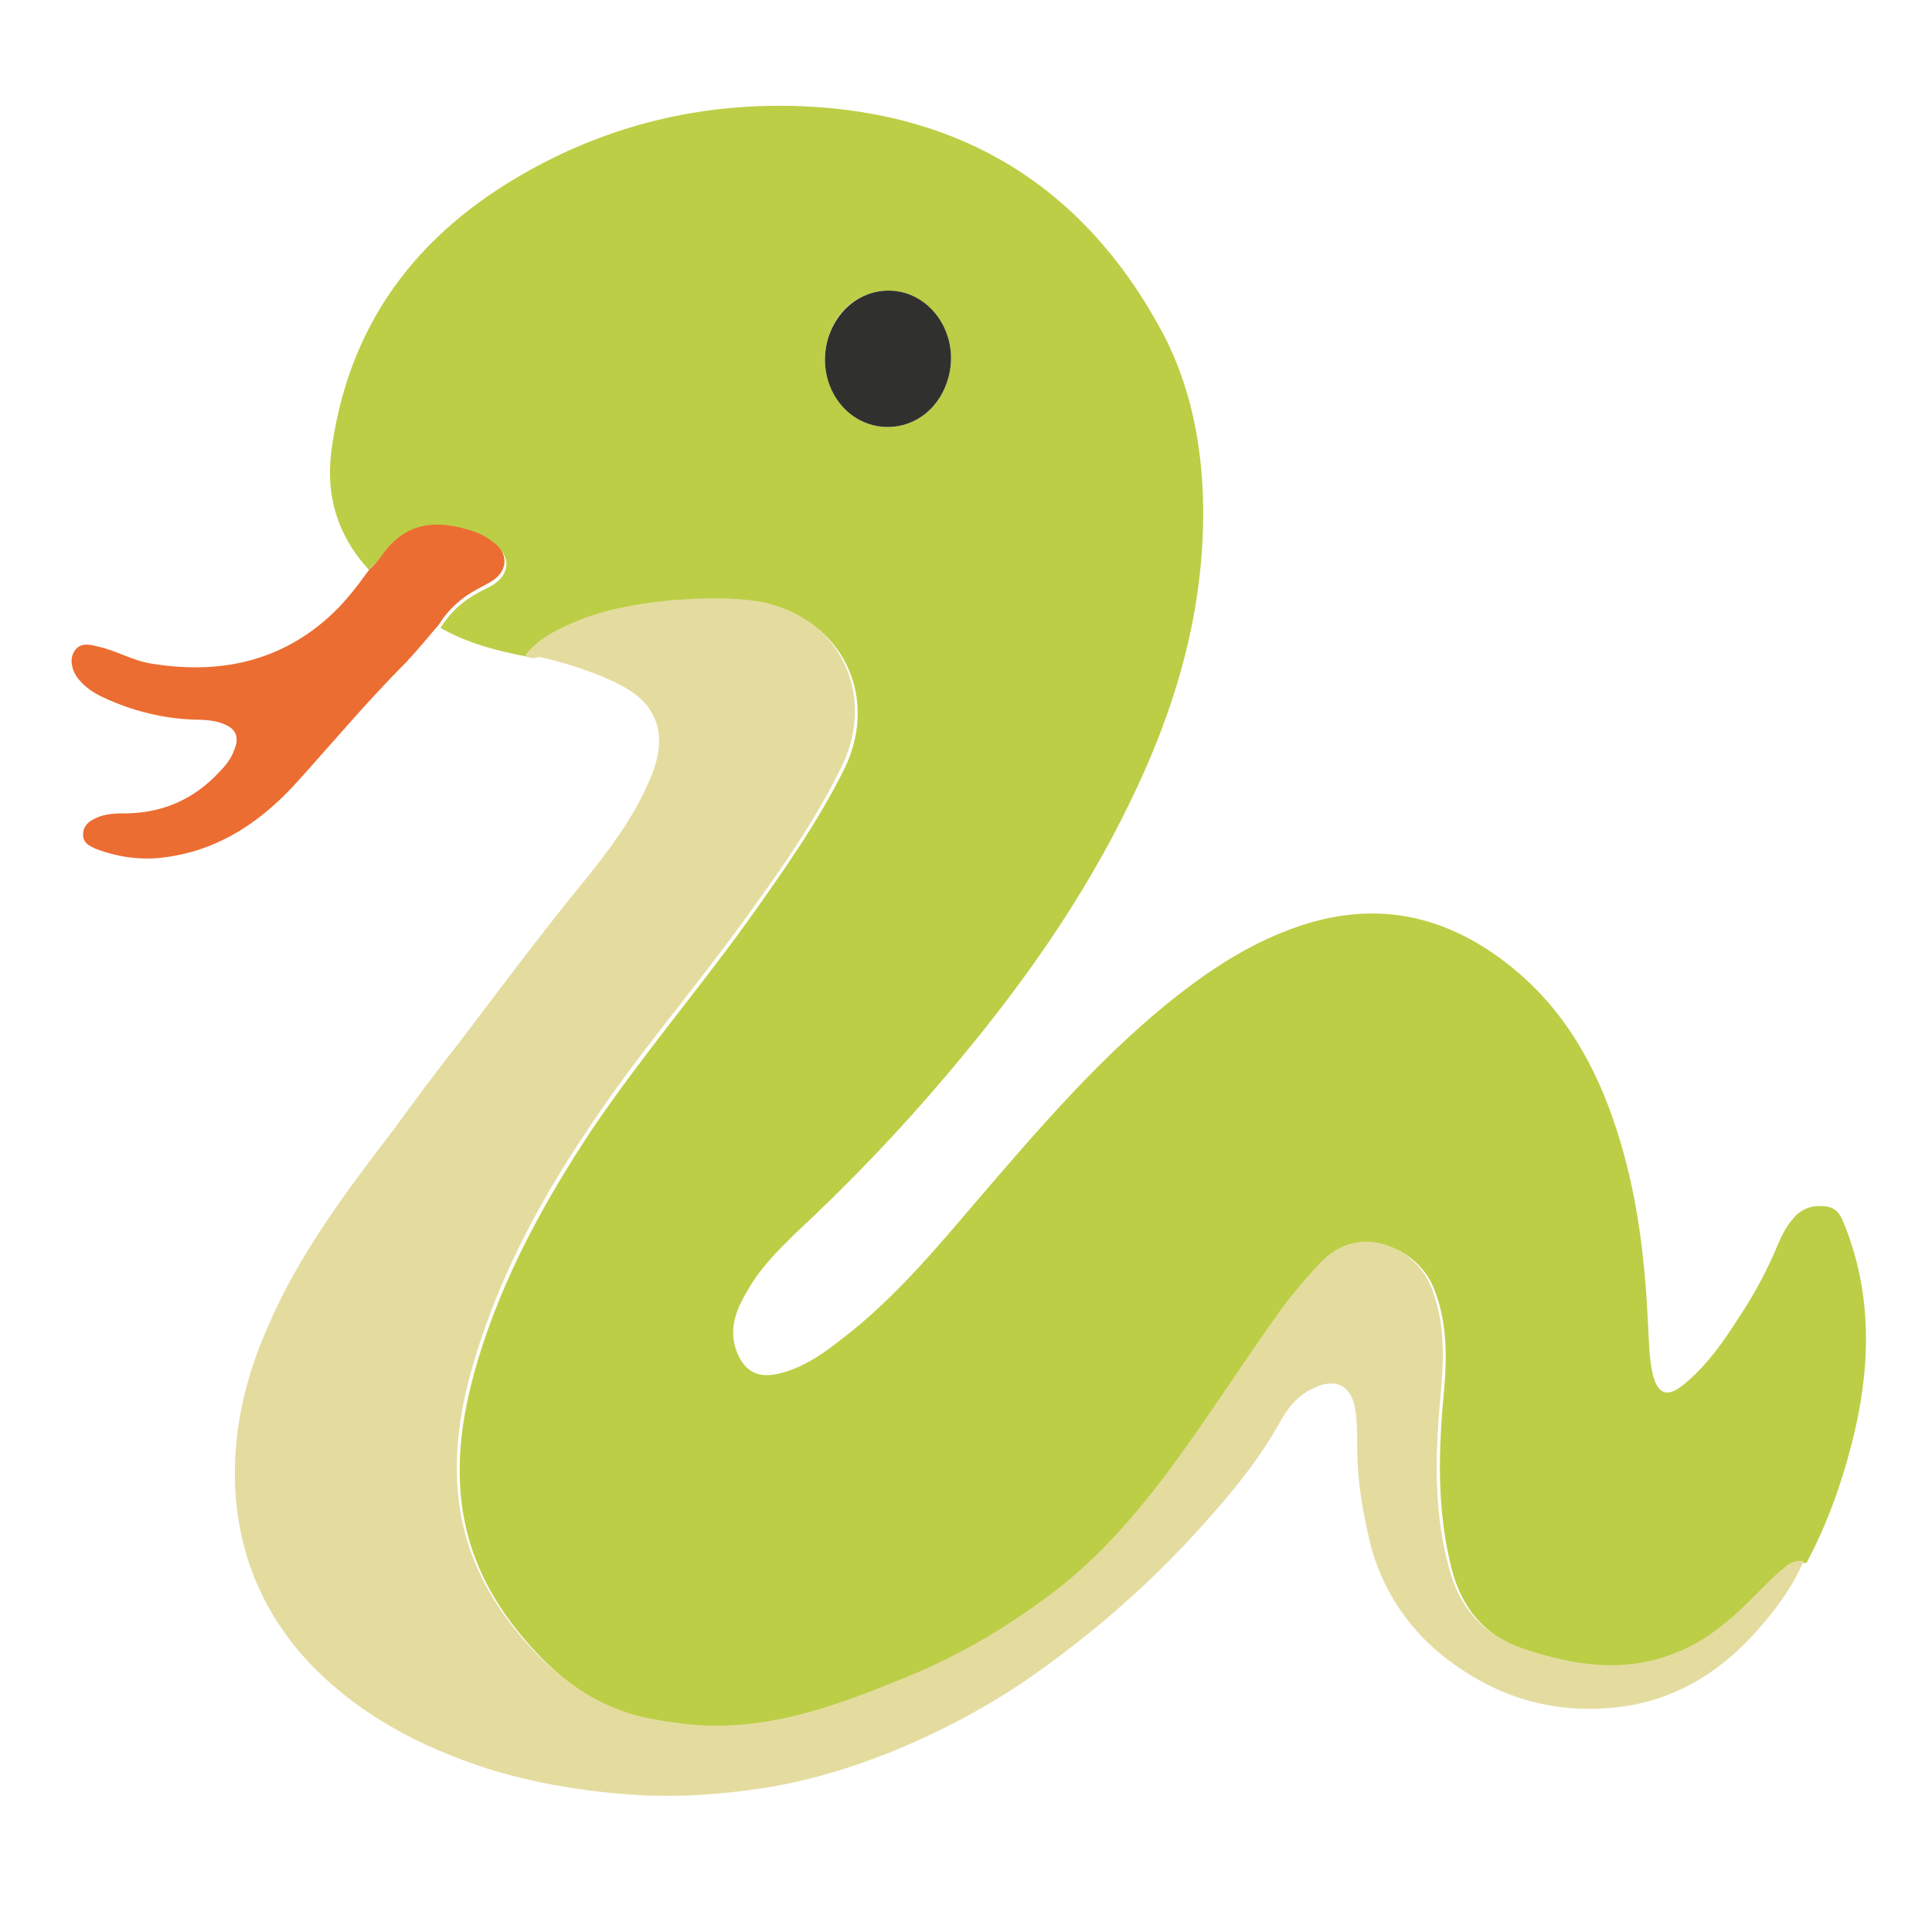 <?xml version="1.0" encoding="utf-8"?>
<!-- Generator: Adobe Illustrator 24.0.1, SVG Export Plug-In . SVG Version: 6.00 Build 0)  -->
<svg version="1.1" xmlns="http://www.w3.org/2000/svg" xmlns:xlink="http://www.w3.org/1999/xlink" x="0px" y="0px"
	 viewBox="0 0 200 200" style="enable-background:new 0 0 200 200;" xml:space="preserve">
<style type="text/css">
	.st0{fill:#BCCE46;}
	.st1{fill:#E4DC9F;}
	.st2{fill:#EC6D32;}
	.st3{fill:#30312F;}
</style>
<g id="Layer_1">
	<g>
		<path class="st0" d="M38.2,59c-3.4-3.7-4.6-8-3.8-13c2-13.4,9.6-22.6,21.2-28.8c8.6-4.6,17.8-6.6,27.5-6.2
			c16.5,0.7,28.9,8.3,36.9,22.8c2.9,5.2,4.2,10.9,4.5,16.9c0.5,11.6-2.6,22.3-7.6,32.5c-5,10.3-11.6,19.5-19,28.2
			c-4.9,5.8-10.2,11.3-15.8,16.5c-1.7,1.7-3.4,3.4-4.6,5.5c-1.2,2-2.2,4.1-1.2,6.6c0.8,2,2.2,2.7,4.3,2.2c3-0.7,5.3-2.6,7.7-4.5
			c4.9-4,8.9-8.8,13-13.6c6.1-7.1,12.2-14.2,19.4-20.1c3.7-3,7.6-5.7,12.1-7.5c9.1-3.7,17.2-2,24.5,4.3c5.4,4.7,8.5,10.8,10.5,17.6
			c1.8,6.1,2.5,12.3,2.8,18.6c0.1,1.8,0.1,3.6,0.5,5.3c0.5,2,1.5,2.4,3.1,1.1c2.4-1.9,4.2-4.5,5.8-7c1.6-2.4,3-5,4.1-7.7
			c0.4-0.9,0.8-1.7,1.4-2.4c0.9-1.2,2.1-1.6,3.6-1.4c1.3,0.2,1.6,1.3,2,2.3c2.8,7.3,2.5,14.8,0.6,22.2c-1.1,4.3-2.6,8.5-4.7,12.4
			c-0.7-0.1-1.3,0.1-1.9,0.6c-1.7,1.3-3,2.9-4.5,4.3c-2.1,1.9-4.4,3.7-7.1,4.7c-5.2,1.9-10.3,1.1-15.4-0.5c-4.2-1.4-6.7-4.2-7.8-8.4
			c-1.6-6.2-1.4-12.4-0.8-18.7c0.3-3.6,0.3-7.1-1.1-10.5c-1.6-4-7.3-6.7-11.4-2.4c-1.4,1.5-2.7,2.9-3.9,4.6
			c-4.2,5.8-8,11.9-12.3,17.6c-3.2,4.2-6.6,8.2-10.9,11.5c-4.8,3.7-9.9,6.7-15.5,9.1c-7.3,3-14.7,5.8-22.8,5
			c-2.5-0.2-4.9-0.6-7.2-1.5c-4.1-1.5-7.3-4.2-10.1-7.5c-4.2-4.9-6.6-10.4-6.7-16.9c-0.1-4.1,0.7-8.1,1.9-12.1
			c2.6-8.6,6.9-16.4,11.8-23.8c5-7.4,10.8-14.2,16-21.4c3.7-5.2,7.4-10.4,10.2-16.1c3.5-7.4-0.4-15.3-8.4-16.9
			c-2.9-0.6-5.9-0.5-8.9-0.2c-3.3,0.2-6.6,0.8-9.7,2c-2.2,0.8-4.3,1.7-5.8,3.7c-3.2-0.6-6.3-1.4-9.1-3c1-1.6,2.3-2.8,4-3.7
			c0.7-0.4,1.4-0.6,2-1.2c1.1-1,1.1-2.4,0-3.4c-0.7-0.6-1.5-1.1-2.4-1.4c-3.6-1.3-6.9-1.1-9.4,2.4C39.1,58,38.6,58.5,38.2,59z
			 M91.9,44.2c3,0,5.5-2.1,6.3-5.2c1-3.7-1.1-7.7-4.6-8.7c-3.4-0.9-6.9,1.1-7.9,4.8C84.4,39.6,87.5,44.2,91.9,44.2z"/>
		<path class="st1" d="M54.4,67.8c1.5-1.9,3.6-2.8,5.8-3.7c3.1-1.2,6.4-1.7,9.7-2c3-0.2,5.9-0.3,8.9,0.2c8.1,1.6,11.9,9.5,8.4,16.9
			c-2.8,5.8-6.5,11-10.2,16.1c-5.2,7.2-11.1,14-16,21.4c-5,7.4-9.2,15.2-11.8,23.8c-1.2,3.9-2,7.9-1.9,12.1c0.1,6.4,2.5,12,6.7,16.9
			c2.8,3.3,6.1,6,10.1,7.5c2.3,0.9,4.8,1.2,7.2,1.5c8.2,0.8,15.5-2,22.8-5c5.6-2.3,10.7-5.4,15.5-9.1c4.2-3.3,7.7-7.3,10.9-11.5
			c4.3-5.7,8.1-11.8,12.3-17.6c1.2-1.6,2.5-3.1,3.9-4.6c4.1-4.3,9.8-1.5,11.4,2.4c1.4,3.4,1.4,6.9,1.1,10.5
			c-0.6,6.3-0.9,12.5,0.8,18.7c1.1,4.2,3.6,7,7.8,8.4c5.1,1.7,10.2,2.5,15.4,0.5c2.7-1,5-2.7,7.1-4.7c1.5-1.4,2.9-3,4.5-4.3
			c0.6-0.5,1.2-0.7,1.9-0.6c-1,2.4-2.5,4.5-4.2,6.5c-4.1,4.9-9.3,8.2-15.8,8.7c-6.9,0.6-13-1.6-18.3-6.2c-3.2-2.9-5.4-6.5-6.5-10.6
			c-0.8-3.3-1.4-6.6-1.4-10.1c0-1.3,0-2.7-0.2-4c-0.5-2.9-2.5-3.3-4.9-1.9c-1.4,0.8-2.3,2.1-3,3.4c-2.5,4.4-5.7,8.1-9.1,11.8
			c-5,5.4-10.6,10.2-16.6,14.4c-4.6,3.2-9.6,5.8-14.8,7.9c-4.6,1.8-9.4,3.2-14.3,3.8c-4.4,0.6-8.8,0.8-13.3,0.4
			c-4.7-0.4-9.3-1.2-13.8-2.6c-7.1-2.3-13.6-5.7-18.8-11.3c-4.1-4.5-6.5-9.8-7.2-15.8c-0.7-6.5,0.6-12.7,3.2-18.6
			c3.2-7.5,8.1-14,13-20.4c2.2-3,4.4-6,6.7-8.9c4.4-5.8,8.8-11.7,13.4-17.3c2.4-3,4.7-6.1,6.3-9.7c0.8-1.8,1.4-3.7,1-5.7
			c-0.7-3-3.1-4.2-5.6-5.3c-2.2-0.9-4.4-1.6-6.7-2.1C55.3,68.2,54.8,68.2,54.4,67.8z"/>
		<path class="st2" d="M38.2,59c0.5-0.5,1-1,1.4-1.6c2.5-3.5,5.8-3.6,9.4-2.4c0.9,0.3,1.7,0.8,2.4,1.4c1.1,1,1.1,2.4,0,3.4
			c-0.6,0.5-1.3,0.8-2,1.2c-1.7,0.9-3,2.1-4,3.7c-1.1,1.3-2.2,2.6-3.3,3.8c-4,4-7.6,8.3-11.3,12.4c-3.6,4-7.9,7-13.4,7.8
			c-2.5,0.4-5,0.1-7.4-0.8c-0.7-0.3-1.4-0.6-1.4-1.5c0-0.9,0.6-1.4,1.3-1.7c1-0.5,2.2-0.5,3.3-0.5c3.9-0.1,7.1-1.6,9.7-4.5
			c0.7-0.7,1.2-1.5,1.5-2.5c0.3-1-0.1-1.7-0.9-2.1c-1-0.5-2.1-0.6-3.3-0.6c-3.3-0.1-6.5-0.9-9.5-2.3c-1.1-0.5-2.1-1.2-2.8-2.2
			c-0.5-0.8-0.7-1.8-0.2-2.6c0.6-0.9,1.5-0.7,2.3-0.5c2,0.4,3.7,1.5,5.7,1.8c6.8,1.1,13-0.1,18.2-4.7C35.6,62.5,36.9,60.8,38.2,59z"
			/>
		<path class="st3" d="M91.9,44.2c-4.4,0-7.5-4.5-6.2-9.1c1.1-3.7,4.5-5.7,7.9-4.8c3.5,1,5.6,4.9,4.6,8.7
			C97.4,42.1,94.9,44.2,91.9,44.2z"/>
	</g>
</g>
<g id="Layer_2">
</g>
</svg>
